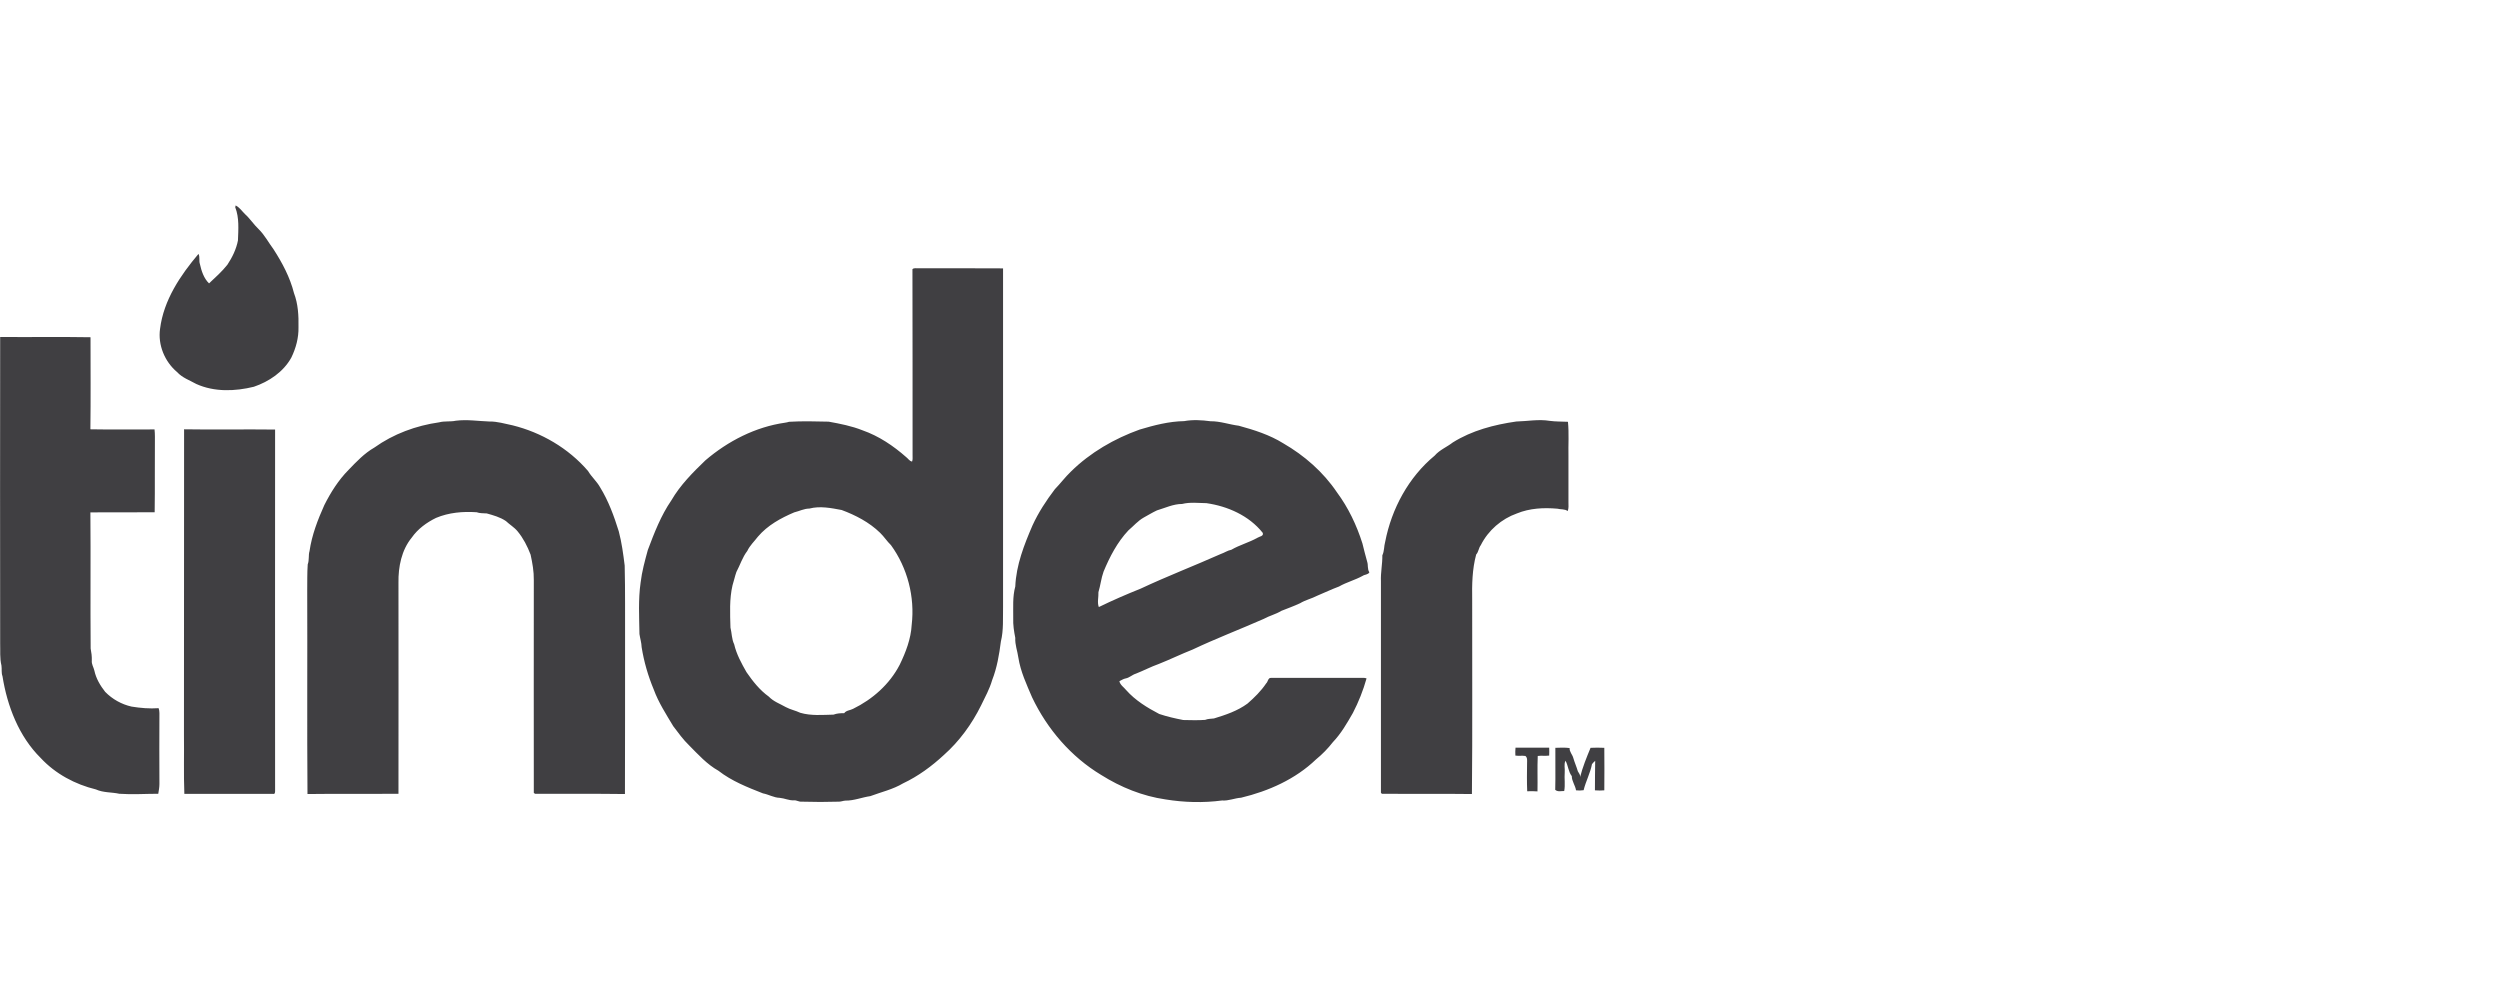<svg width="134" height="54" viewBox="0 0 134 54" fill="none" xmlns="http://www.w3.org/2000/svg">
<g clip-path="url(#clip0_1526_2692)">
<path d="M12.63 11.012C12.836 11.111 12.967 11.315 13.133 11.477C13.401 11.717 13.601 12.035 13.863 12.282C14.187 12.6 14.393 13.002 14.662 13.362C15.131 14.089 15.544 14.865 15.758 15.712C15.978 16.291 16.012 16.919 15.999 17.54C16.012 18.105 15.861 18.662 15.613 19.171C15.186 19.94 14.414 20.455 13.608 20.73C12.602 20.977 11.493 21.02 10.522 20.582C10.17 20.384 9.771 20.25 9.488 19.94C8.834 19.389 8.455 18.493 8.579 17.625C8.772 16.079 9.674 14.752 10.639 13.609C10.728 13.778 10.653 13.976 10.715 14.152C10.797 14.527 10.928 14.922 11.204 15.19C11.541 14.872 11.9 14.555 12.189 14.188C12.451 13.793 12.664 13.355 12.754 12.889C12.775 12.296 12.83 11.675 12.609 11.111L12.63 11.012ZM0.009 18.062C1.621 18.076 3.24 18.048 4.852 18.076C4.852 19.721 4.866 21.365 4.845 23.01C5.989 23.031 7.132 23.017 8.283 23.017C8.297 23.144 8.303 23.271 8.303 23.398C8.29 24.753 8.31 26.101 8.29 27.456C7.139 27.47 5.996 27.456 4.845 27.463C4.866 29.898 4.838 32.326 4.859 34.761C4.9 34.973 4.928 35.184 4.921 35.403C4.9 35.601 5.017 35.763 5.059 35.947C5.148 36.37 5.376 36.751 5.637 37.083C6.023 37.478 6.519 37.754 7.05 37.873C7.532 37.951 8.014 37.993 8.503 37.958C8.531 38.043 8.545 38.127 8.545 38.219C8.538 39.49 8.538 40.76 8.545 42.023C8.545 42.2 8.51 42.376 8.483 42.546C7.787 42.546 7.091 42.595 6.395 42.546C5.982 42.454 5.541 42.496 5.141 42.313C4.032 42.044 2.971 41.48 2.179 40.626C1.015 39.475 0.388 37.852 0.133 36.243C0.064 36.067 0.106 35.862 0.078 35.671C-0.018 35.283 0.023 34.874 0.009 34.479C0.002 29.009 0.002 23.532 0.009 18.062ZM23.542 22.636C23.831 22.558 24.141 22.615 24.431 22.551C25.037 22.474 25.636 22.572 26.236 22.593C26.656 22.586 27.062 22.713 27.476 22.798C29.012 23.179 30.465 24.019 31.52 25.247C31.706 25.565 31.988 25.798 32.167 26.122C32.615 26.849 32.911 27.661 33.166 28.48C33.325 29.079 33.407 29.701 33.483 30.315C33.517 31.677 33.497 33.046 33.504 34.408C33.497 37.125 33.511 39.843 33.497 42.56C31.885 42.539 30.279 42.553 28.674 42.546C28.661 42.539 28.626 42.51 28.612 42.496C28.605 38.692 28.612 34.888 28.612 31.091C28.619 30.625 28.537 30.174 28.44 29.729C28.268 29.277 28.047 28.847 27.744 28.48C27.565 28.261 27.317 28.12 27.117 27.929C26.807 27.717 26.442 27.619 26.091 27.52C25.905 27.506 25.719 27.52 25.547 27.456C24.81 27.407 24.059 27.47 23.37 27.76C22.867 28.007 22.398 28.346 22.068 28.818C21.523 29.482 21.344 30.385 21.358 31.232C21.358 35.001 21.365 38.777 21.358 42.546C19.732 42.56 18.107 42.539 16.481 42.56C16.453 38.925 16.481 35.283 16.467 31.648C16.474 31.183 16.46 30.717 16.494 30.251C16.584 30.018 16.522 29.764 16.591 29.538C16.715 28.677 17.032 27.858 17.383 27.075C17.728 26.39 18.141 25.734 18.678 25.191C19.099 24.753 19.532 24.294 20.063 23.991C21.09 23.257 22.302 22.812 23.542 22.636ZM81.272 22.593C81.872 22.579 82.464 22.459 83.064 22.558C83.387 22.601 83.718 22.593 84.042 22.608C84.104 23.222 84.055 23.843 84.069 24.457V26.927C84.069 27.082 84.09 27.244 84.028 27.393C83.869 27.273 83.656 27.315 83.477 27.266C82.746 27.202 81.996 27.238 81.307 27.52C80.487 27.809 79.77 28.423 79.371 29.221C79.254 29.369 79.254 29.581 79.123 29.722C78.909 30.512 78.895 31.338 78.909 32.15C78.902 35.622 78.93 39.087 78.895 42.56C77.29 42.539 75.678 42.56 74.066 42.546C74.052 42.532 74.032 42.503 74.018 42.489V31.162C73.997 30.689 74.101 30.23 74.094 29.764C74.204 29.538 74.177 29.277 74.245 29.044C74.59 27.259 75.506 25.572 76.898 24.422C77.166 24.111 77.552 23.963 77.869 23.716C78.896 23.073 80.087 22.763 81.272 22.593ZM9.867 23.01C11.493 23.038 13.119 23.003 14.745 23.024C14.745 29.482 14.738 35.932 14.745 42.383C14.745 42.447 14.745 42.574 14.648 42.553H9.881C9.84 41.487 9.874 40.414 9.86 39.349C9.867 33.907 9.86 28.458 9.867 23.01ZM60.881 36.109C61.294 35.947 61.694 35.735 62.114 35.587C62.72 35.347 63.312 35.057 63.919 34.818C65.172 34.225 66.468 33.731 67.735 33.173C68.038 33.004 68.383 32.926 68.679 32.742C69.017 32.608 69.354 32.488 69.685 32.333C69.974 32.157 70.305 32.086 70.601 31.931C70.994 31.768 71.373 31.585 71.772 31.437C72.179 31.204 72.633 31.091 73.04 30.865C73.15 30.788 73.329 30.809 73.398 30.675C73.281 30.505 73.343 30.294 73.281 30.11C73.191 29.778 73.102 29.454 73.026 29.129C72.716 28.148 72.268 27.209 71.662 26.391C70.925 25.297 69.912 24.414 68.789 23.765C68.052 23.306 67.225 23.045 66.399 22.819C65.889 22.756 65.4 22.572 64.883 22.579C64.415 22.516 63.932 22.488 63.471 22.572C62.651 22.587 61.866 22.791 61.087 23.024C59.73 23.511 58.442 24.252 57.402 25.276C57.092 25.572 56.837 25.918 56.541 26.221C56.079 26.828 55.659 27.47 55.342 28.162C54.894 29.2 54.467 30.286 54.419 31.437C54.267 31.987 54.315 32.566 54.309 33.131C54.295 33.491 54.35 33.843 54.419 34.189C54.398 34.556 54.536 34.895 54.584 35.248C54.701 35.996 55.025 36.688 55.321 37.379C56.134 39.087 57.415 40.569 59.021 41.536C60.075 42.2 61.246 42.673 62.472 42.849C63.471 43.011 64.497 43.04 65.503 42.906C65.848 42.934 66.178 42.779 66.523 42.757C67.99 42.404 69.43 41.769 70.539 40.704C70.87 40.435 71.18 40.118 71.442 39.779C71.882 39.32 72.2 38.763 72.516 38.212C72.82 37.626 73.067 37.005 73.247 36.363C73.15 36.321 73.04 36.335 72.944 36.335C71.332 36.342 69.726 36.328 68.114 36.335C67.963 36.335 67.963 36.547 67.866 36.631C67.591 37.041 67.239 37.386 66.867 37.711C66.33 38.106 65.696 38.318 65.069 38.509C64.904 38.53 64.746 38.523 64.594 38.586C64.208 38.614 63.816 38.6 63.423 38.593C62.989 38.509 62.555 38.41 62.135 38.269C61.487 37.93 60.853 37.542 60.364 36.991C60.24 36.836 60.04 36.716 59.999 36.511C60.109 36.462 60.213 36.384 60.337 36.363C60.536 36.328 60.688 36.166 60.881 36.109ZM58.897 32.538C58.8 32.291 58.89 32.001 58.876 31.74C58.986 31.38 59.021 30.999 59.151 30.639C59.482 29.842 59.889 29.058 60.481 28.43C60.757 28.197 60.991 27.915 61.308 27.738C61.542 27.611 61.769 27.47 62.011 27.357C62.458 27.223 62.892 27.012 63.361 27.012C63.788 26.906 64.229 26.962 64.663 26.969C65.799 27.132 66.943 27.633 67.68 28.557C67.756 28.741 67.501 28.755 67.398 28.825C66.95 29.079 66.447 29.206 65.999 29.468C65.799 29.503 65.627 29.63 65.434 29.694C64.008 30.329 62.555 30.886 61.142 31.55C60.385 31.853 59.634 32.178 58.897 32.538ZM53.764 14.385C52.256 14.371 50.747 14.385 49.238 14.378C49.128 14.392 48.997 14.343 48.907 14.428C48.921 17.745 48.907 21.069 48.914 24.386C48.907 24.506 48.935 24.626 48.887 24.739C48.749 24.718 48.68 24.584 48.577 24.506C47.881 23.892 47.103 23.37 46.235 23.066C45.649 22.833 45.036 22.713 44.416 22.601C43.713 22.586 43.004 22.565 42.294 22.608C42.218 22.629 42.149 22.65 42.074 22.657C40.496 22.883 39.022 23.638 37.809 24.675C37.134 25.325 36.459 26.002 35.984 26.821C35.426 27.633 35.068 28.564 34.723 29.482C34.565 30.061 34.406 30.632 34.337 31.225C34.206 32.136 34.261 33.067 34.275 33.985C34.31 34.225 34.385 34.45 34.392 34.69C34.516 35.467 34.737 36.229 35.04 36.956C35.295 37.655 35.708 38.29 36.087 38.925C36.356 39.278 36.617 39.645 36.941 39.956C37.423 40.442 37.899 40.972 38.505 41.31C39.221 41.868 40.069 42.2 40.895 42.525C41.199 42.581 41.481 42.757 41.791 42.764C42.053 42.786 42.294 42.913 42.556 42.898C42.694 42.884 42.818 42.983 42.962 42.969C43.63 42.99 44.306 42.99 44.974 42.969C45.084 42.969 45.194 42.92 45.311 42.913C45.773 42.92 46.2 42.736 46.648 42.673C47.233 42.454 47.86 42.313 48.404 41.988C49.211 41.607 49.941 41.071 50.595 40.464C51.422 39.73 52.09 38.812 52.586 37.81C52.8 37.365 53.041 36.935 53.179 36.455C53.44 35.791 53.557 35.086 53.647 34.387C53.799 33.773 53.75 33.131 53.764 32.495C53.764 26.461 53.764 20.427 53.764 14.385ZM48.866 33.498C48.825 34.246 48.549 34.959 48.225 35.629C47.681 36.681 46.765 37.485 45.725 37.993C45.566 38.078 45.36 38.071 45.249 38.226C45.057 38.226 44.864 38.233 44.678 38.304C44.085 38.318 43.472 38.375 42.893 38.205C42.645 38.085 42.37 38.036 42.122 37.902C41.812 37.725 41.461 37.605 41.206 37.337C40.723 36.991 40.351 36.518 40.014 36.031C39.745 35.559 39.477 35.072 39.352 34.535C39.215 34.253 39.228 33.935 39.153 33.639C39.132 32.884 39.091 32.107 39.263 31.373C39.339 31.14 39.387 30.893 39.47 30.66C39.669 30.286 39.793 29.87 40.055 29.531C40.193 29.235 40.434 29.016 40.627 28.762C41.144 28.155 41.853 27.767 42.57 27.463C42.838 27.4 43.1 27.259 43.383 27.259C43.954 27.11 44.547 27.23 45.112 27.336C45.856 27.612 46.593 27.993 47.172 28.557C47.385 28.762 47.544 29.016 47.757 29.221C48.639 30.435 49.045 31.994 48.866 33.498ZM81.231 40.075H83.036C83.043 40.217 83.043 40.358 83.036 40.499C82.829 40.527 82.623 40.492 82.423 40.52C82.395 41.155 82.423 41.783 82.409 42.419C82.223 42.404 82.037 42.404 81.858 42.412C81.837 41.91 81.844 41.402 81.851 40.901C81.851 40.767 81.879 40.612 81.761 40.52C81.582 40.492 81.403 40.527 81.224 40.499C81.217 40.358 81.217 40.217 81.231 40.075ZM83.367 40.083C83.621 40.075 83.876 40.061 84.131 40.096C84.118 40.301 84.283 40.442 84.331 40.633C84.4 40.873 84.503 41.099 84.572 41.339C84.627 41.445 84.724 41.536 84.689 41.67C84.827 41.12 85.041 40.598 85.254 40.083C85.495 40.075 85.743 40.068 85.991 40.083C86.005 40.838 85.991 41.607 85.991 42.362C85.826 42.376 85.661 42.376 85.488 42.362C85.495 41.833 85.488 41.303 85.502 40.781C85.44 40.838 85.378 40.887 85.33 40.958C85.24 41.438 84.999 41.875 84.882 42.355C84.744 42.376 84.614 42.376 84.476 42.362C84.434 42.094 84.248 41.875 84.248 41.6C84.062 41.367 84.055 41.035 83.911 40.774C83.814 40.965 83.89 41.191 83.869 41.395C83.842 41.727 83.904 42.066 83.842 42.398C83.677 42.398 83.49 42.454 83.36 42.334C83.38 41.586 83.36 40.838 83.367 40.083Z" fill="#403F42"/>
</g>
<defs>
<clipPath id="clip0_1526_2692">
<rect width="86" height="32" fill="white" transform="translate(0 11)"/>
</clipPath>
</defs>
</svg>
